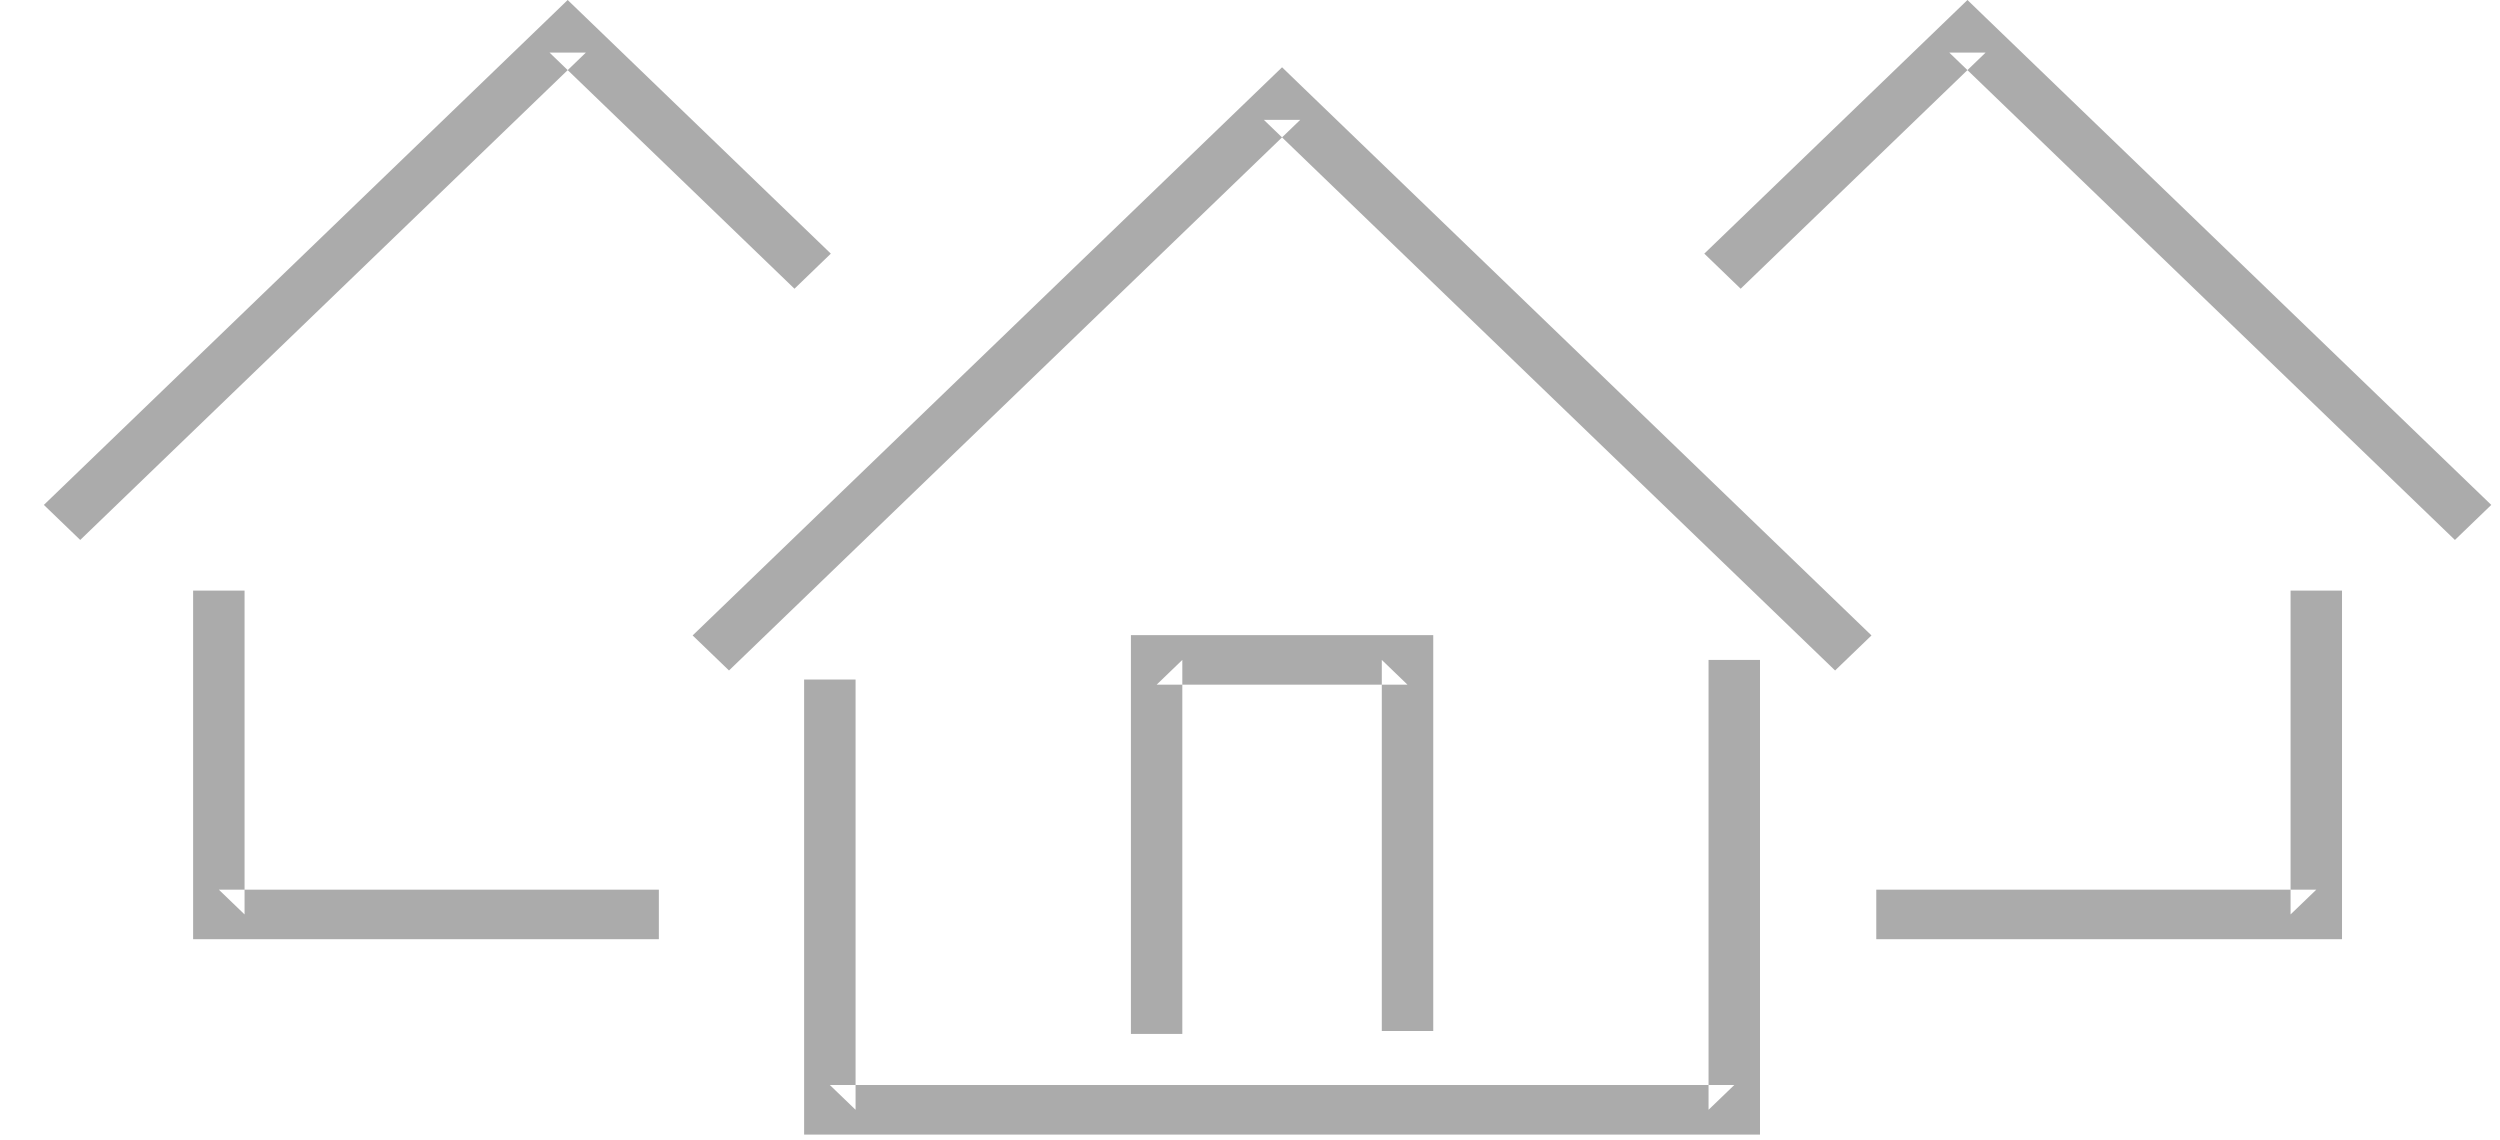 <svg width="57px" height="26px" viewBox="-2 -2 57 26" version="1.1" xmlns="http://www.w3.org/2000/svg" xmlns:xlink="http://www.w3.org/1999/xlink">
    <!-- Generator: Sketch 40.3 (33839) - http://www.bohemiancoding.com/sketch -->
    <desc>Created with Sketch.</desc>
    <defs></defs>
    <g id="Page-1" stroke="none" stroke-width="1" fill="none" fill-rule="evenodd" transform="translate(-1, -2)">
        <polygon id="Stroke-1" fill="#ABABAB" points="17.334 15.719 17.334 25.303 17.334 25.869 17.92 25.869 38.542 25.869 39.128 25.869 39.128 25.303 39.128 15.429 39.128 15.046 37.955 15.046 37.955 15.429 37.955 25.303 38.542 24.738 17.92 24.738 18.507 25.303 18.507 15.719 18.507 15.493 17.334 15.493"></polygon>
        <polygon id="Stroke-3" fill="#ABABAB" points="28.645 2.733 27.816 2.733 40.84 15.287 41.67 14.488 28.645 1.934 28.231 1.534 27.816 1.934 14.792 14.488 15.621 15.287"></polygon>
        <polygon id="Stroke-4" fill="#ABABAB" points="51.812 21.414 52.398 21.414 52.398 20.849 52.398 13.804 52.398 13.465 51.225 13.465 51.225 13.804 51.225 20.849 51.812 20.284 41.779 20.284 41.779 21.414"></polygon>
        <polygon id="Stroke-5" fill="#ABABAB" points="44.272 1.199 43.443 1.199 54.972 12.311 55.801 11.512 44.272 0.4 43.858 2.56772158e-05 43.443 0.4 37.858 5.783 38.687 6.583"></polygon>
        <polygon id="Stroke-7" fill="#ABABAB" points="3.989 20.284 4.576 20.849 4.576 13.804 4.576 13.465 3.403 13.465 3.403 13.804 3.403 20.849 3.403 21.414 3.989 21.414 14.022 21.414 14.022 20.284"></polygon>
        <polygon id="Stroke-8" fill="#ABABAB" points="12.358 0.4 11.943 2.05951804e-05 11.529 0.4 -3.97640247e-06 11.512 0.829 12.311 12.358 1.199 11.529 1.199 17.114 6.583 17.943 5.783"></polygon>
        <polygon id="Stroke-10" fill="#ABABAB" points="25.957 15.046 25.371 15.611 31.091 15.611 30.505 15.046 30.505 23.507 31.678 23.507 31.678 15.046 31.678 14.481 31.091 14.481 25.371 14.481 24.785 14.481 24.785 15.046 24.785 23.573 25.957 23.573"></polygon>
    </g>
</svg>